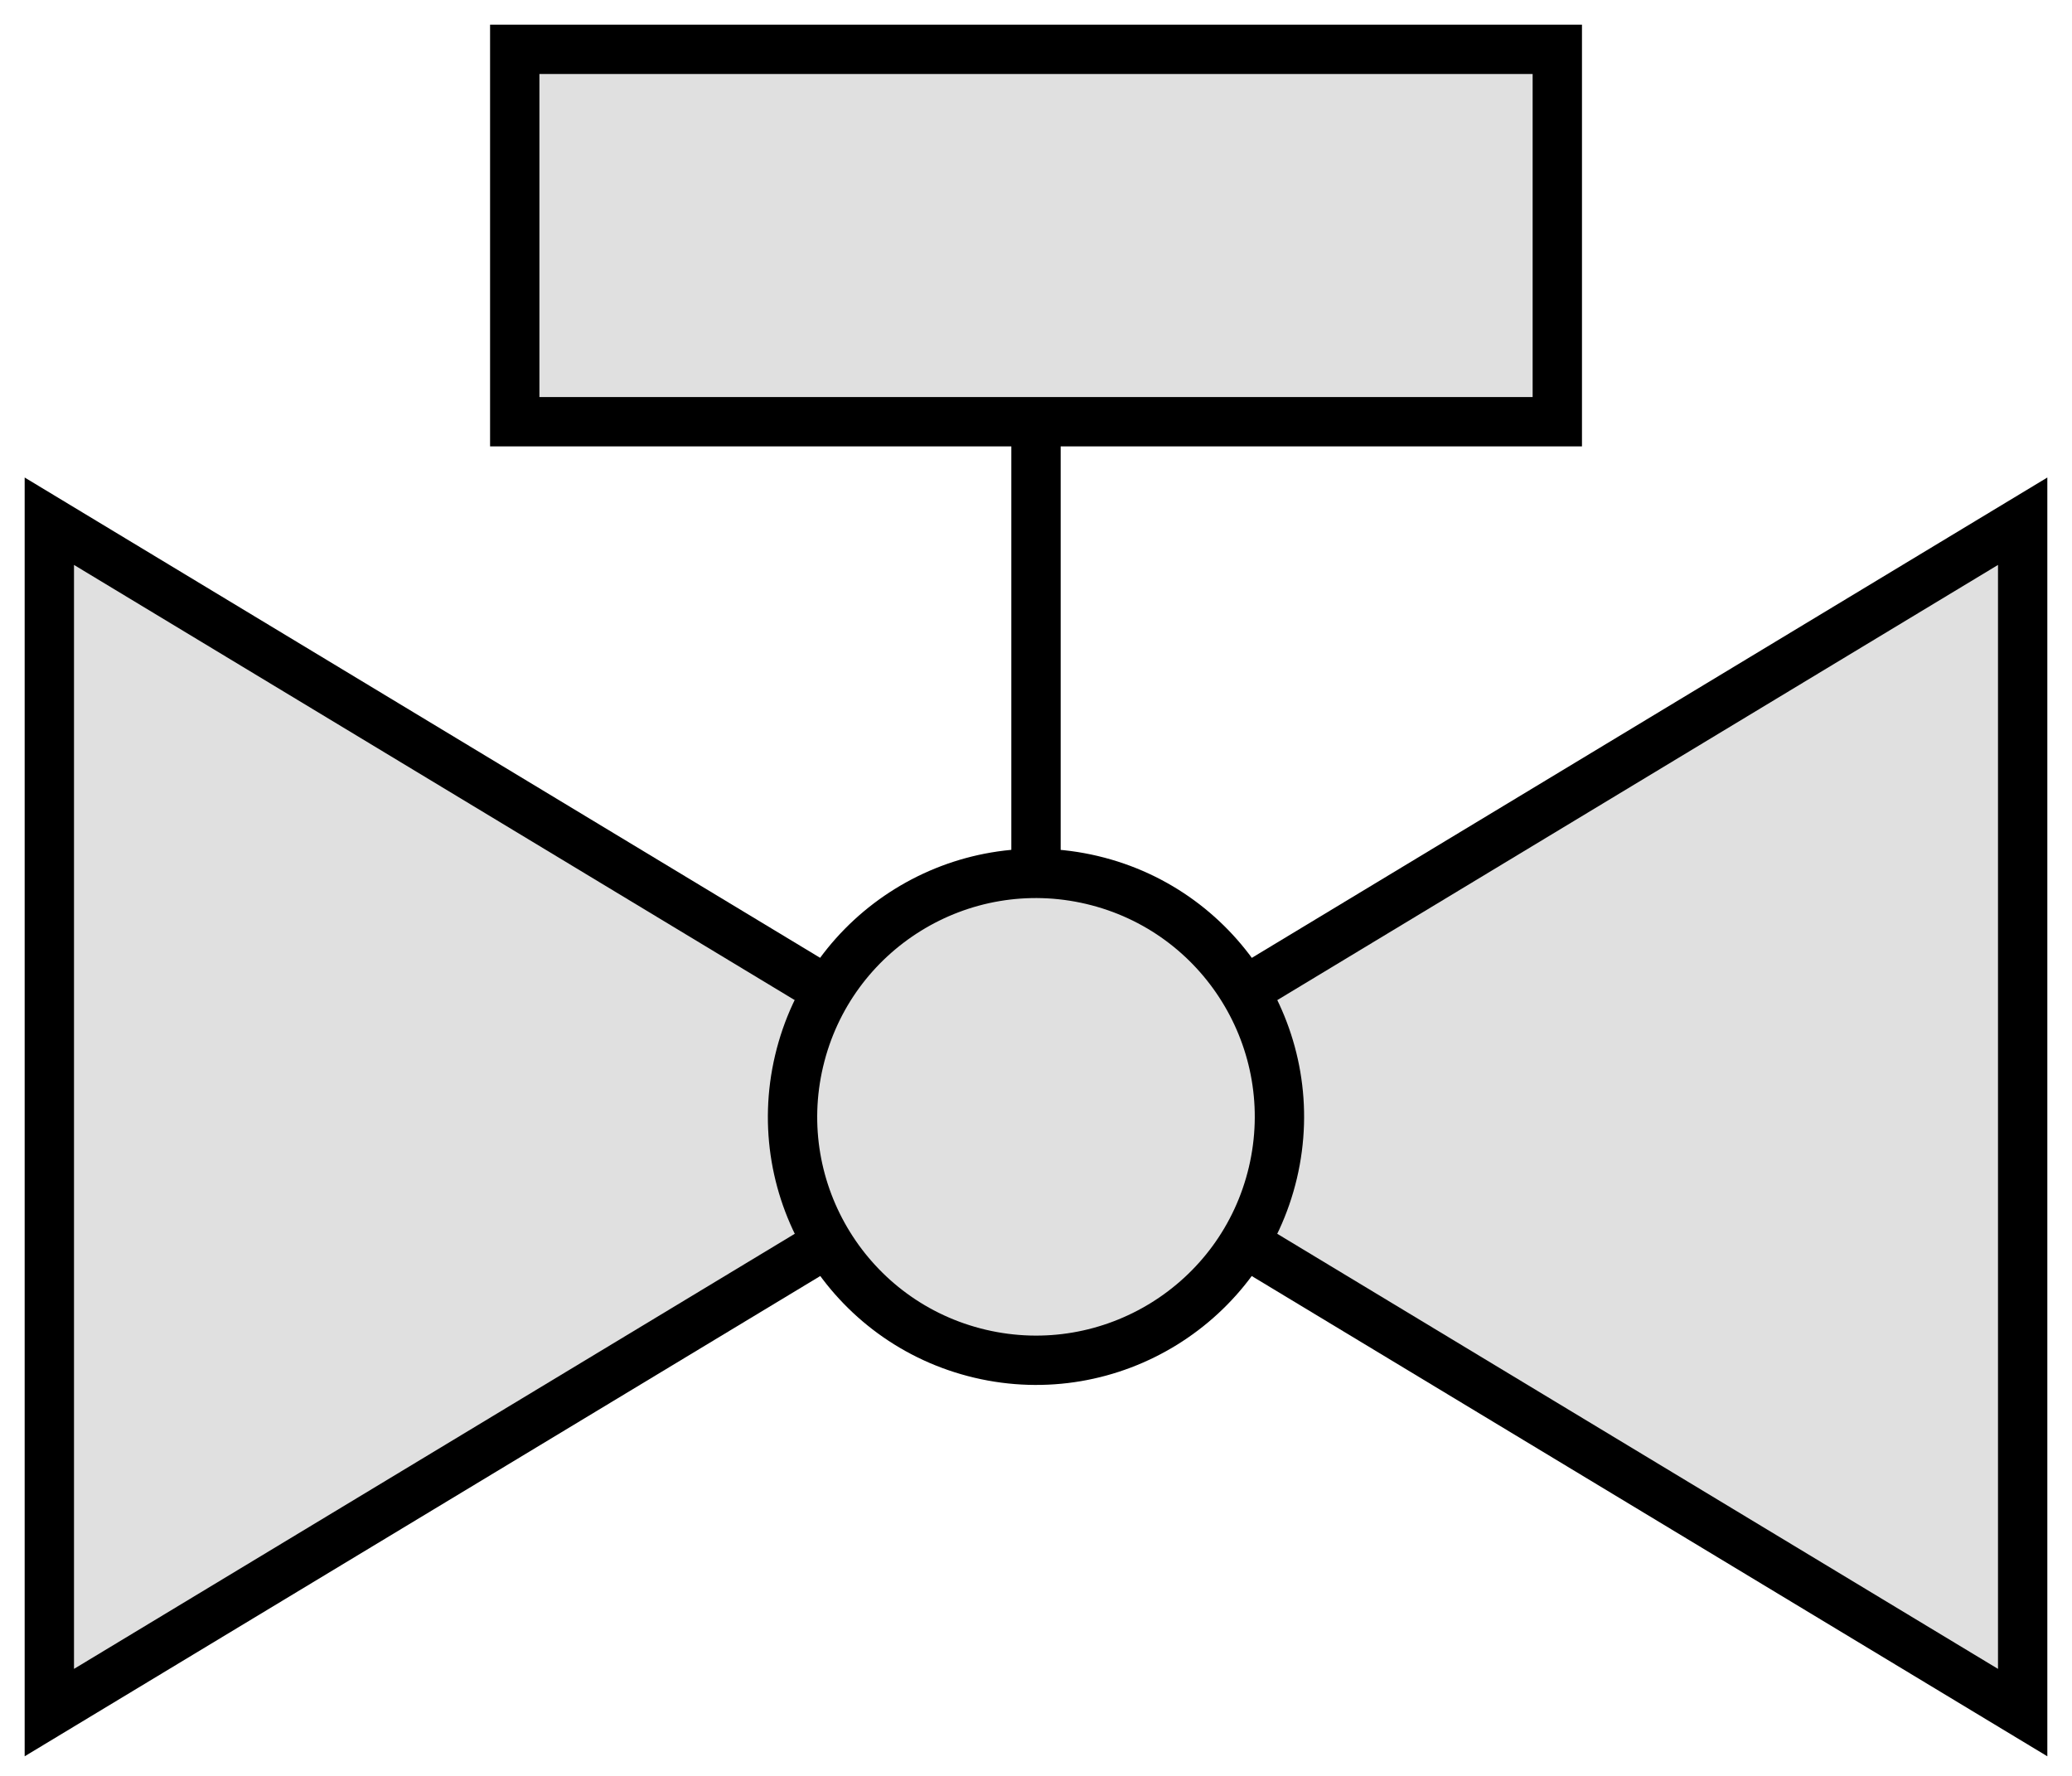 <svg width="42" height="36" viewBox="0 0 42 36" fill="none" xmlns="http://www.w3.org/2000/svg">
<path d="M21 19.736V6.555" stroke="black" stroke-miterlimit="10"/>
<path d="M31.567 1H10.434V8.549H31.567V1Z" fill="#E0E0E0" stroke="black" stroke-miterlimit="10"/>
<path d="M1 34.717L21 22.643L1 10.566V34.717Z" fill="#E0E0E0" stroke="black" stroke-miterlimit="10"/>
<path d="M41 34.717L21 22.643L41 10.566V34.717Z" fill="#E0E0E0" stroke="black" stroke-miterlimit="10"/>
<path d="M25.802 23.773C26.427 21.121 24.785 18.464 22.133 17.838C19.481 17.212 16.824 18.855 16.198 21.507C15.572 24.159 17.214 26.816 19.866 27.442C22.518 28.068 25.176 26.425 25.802 23.773Z" fill="#E0E0E0" stroke="black" stroke-miterlimit="10"/>
</svg>
